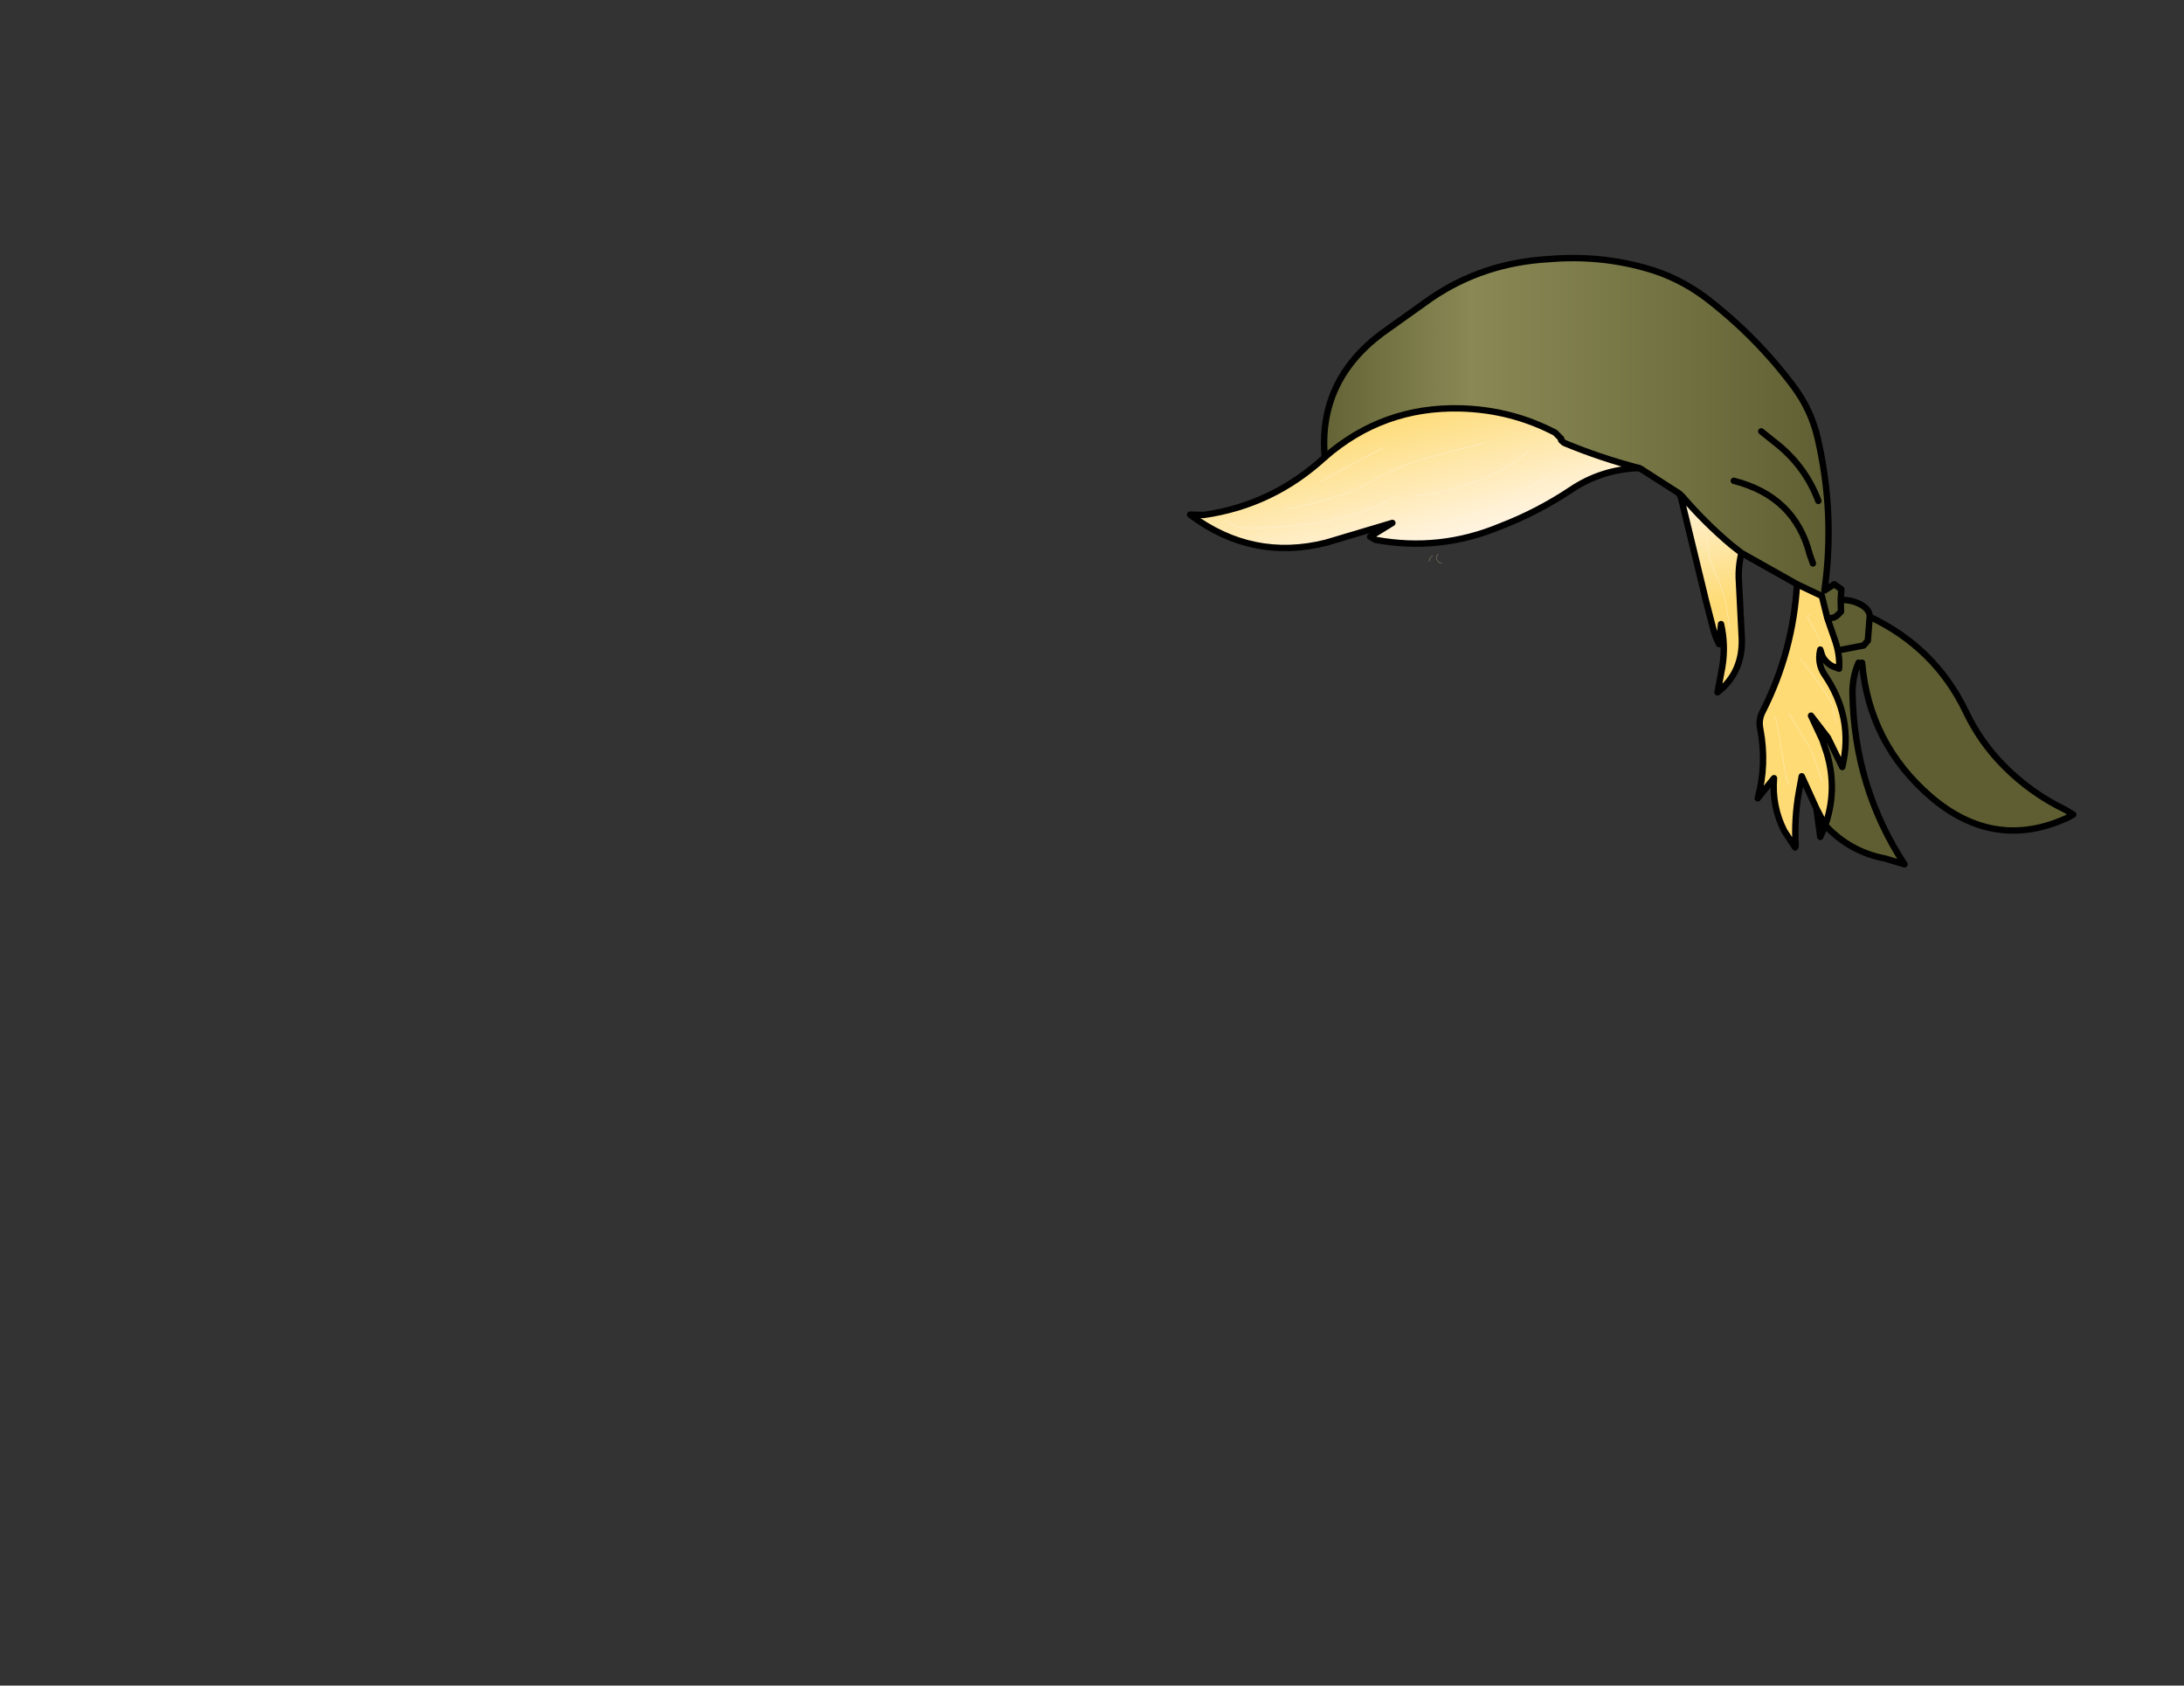 <svg xmlns:xlink="http://www.w3.org/1999/xlink" xmlns="http://www.w3.org/2000/svg" height="264.15px" width="342.25px">
  <rect width="100%" height="100%" fill="#333333" stroke="none"/>
  <g transform="matrix(1.0, 0.0, 0.0, 1.0, 243.25, 83.7)">
    <g data-characterId="1140" height="96.0" transform="matrix(1.0, 0.0, 0.0, 1.0, -57.25, -43.75)" width="139.4" xlink:href="#shape0"><g id="shape0" transform="matrix(1.0, 0.0, 0.0, 1.0, 57.25, 43.75)">
      <path d="M1.4 -14.95 L0.45 -15.9 Q-6.45 -19.5 -14.4 -19.7 -26.55 -20.0 -35.65 -12.05 -36.7 -24.0 -26.65 -31.5 L-19.0 -36.95 Q-10.8 -42.55 -0.4 -43.1 7.3 -43.75 14.6 -41.7 19.7 -40.3 24.05 -37.05 32.0 -30.95 37.85 -23.1 40.6 -19.4 41.6 -15.0 44.35 -3.05 42.65 8.85 L44.2 7.85 45.3 8.65 45.2 10.3 Q47.1 10.3 48.45 11.1 49.75 11.85 49.75 12.95 60.0 17.8 64.8 27.8 67.1 32.65 70.9 36.45 75.05 40.6 80.4 43.2 L80.85 44.4 Q69.35 49.75 59.3 41.15 49.65 32.8 48.55 20.15 L48.0 20.15 Q47.0 22.45 47.05 25.05 47.35 39.75 55.2 51.75 L52.2 50.85 Q46.65 49.8 42.8 45.65 L42.8 45.6 Q44.7 40.05 43.05 34.4 L42.35 32.3 43.2 31.9 45.45 36.5 Q47.3 28.75 42.65 22.0 41.5 20.25 42.0 18.1 L42.3 19.05 Q42.8 20.1 43.9 20.7 L44.95 21.1 Q45.1 19.05 44.4 16.9 L43.1 13.15 Q44.2 13.3 44.85 12.55 L45.25 12.15 45.2 10.3 45.25 12.15 44.85 12.55 Q44.2 13.3 43.1 13.15 L42.25 9.7 38.35 7.85 29.65 2.95 28.05 1.7 Q23.9 -1.8 20.35 -5.95 L19.85 -6.4 14.0 -10.15 13.6 -10.35 Q7.5 -11.95 1.85 -14.3 L1.4 -14.7 1.4 -14.95 M32.75 -16.1 L34.75 -14.5 Q39.6 -10.8 41.7 -5.2 39.6 -10.8 34.75 -14.5 L32.75 -16.1 M45.45 18.1 L48.8 17.45 49.45 16.7 49.75 12.95 49.45 16.7 48.8 17.45 45.45 18.1 M40.85 4.6 L40.35 3.2 Q38.05 -5.9 28.45 -8.35 38.05 -5.9 40.35 3.2 L40.85 4.6" fill="url(#gradient0)" fill-rule="evenodd" stroke="none"/>
      <path d="M-35.65 -12.05 Q-26.55 -20.0 -14.4 -19.7 -6.45 -19.5 0.45 -15.9 L1.4 -14.95 1.4 -14.7 1.85 -14.3 Q7.5 -11.95 13.6 -10.35 7.7 -10.15 2.95 -6.95 -2.3 -3.45 -8.15 -1.2 -17.65 2.75 -27.7 0.9 L-28.55 0.4 -25.05 -1.75 -35.45 1.35 Q-47.0 4.25 -56.7 -3.0 L-56.7 -3.05 -54.6 -3.0 Q-43.8 -4.55 -35.65 -12.05 M41.4 43.0 L39.1 37.95 38.65 40.4 Q37.9 44.55 38.15 48.9 L38.05 49.1 36.35 46.5 Q34.4 42.65 34.75 38.25 L32.2 41.4 Q33.65 36.1 32.6 30.55 32.3 29.1 32.95 27.85 37.75 18.4 38.35 7.85 L42.25 9.7 43.1 13.15 44.4 16.9 Q45.1 19.05 44.95 21.1 L43.9 20.7 Q42.8 20.1 42.3 19.05 L42.0 18.1 Q41.5 20.25 42.65 22.0 47.3 28.75 45.45 36.5 L43.2 31.9 40.55 28.45 42.35 32.3 43.05 34.4 Q44.7 40.05 42.8 45.6 L42.75 45.6 41.4 43.0 M29.65 2.95 Q29.1 5.2 29.25 7.4 L29.7 16.3 Q29.9 21.65 25.9 24.8 L26.65 20.8 Q27.2 17.4 26.45 14.1 L26.15 17.25 Q25.5 16.0 25.2 14.75 L24.05 10.3 23.8 9.25 20.15 -5.8 20.35 -5.95 Q23.9 -1.8 28.05 1.7 L29.65 2.95 M42.15 17.05 L41.45 15.65 40.2 13.4 Q39.75 12.75 40.3 12.7 39.75 12.75 40.2 13.4 L41.45 15.65 42.15 17.05 M44.45 29.5 L44.2 28.55 Q44.15 26.95 43.25 25.55 41.25 22.45 38.9 19.6 41.25 22.45 43.25 25.55 44.15 26.95 44.2 28.55 L44.45 29.5 M42.35 38.7 L41.95 37.75 41.05 35.05 Q40.4 33.4 39.4 31.9 L37.1 28.1 39.4 31.9 Q40.4 33.4 41.05 35.05 L41.95 37.75 42.35 38.7 M27.85 14.75 L27.7 14.05 27.3 11.3 Q26.85 8.8 25.7 6.5 24.3 3.65 24.2 0.5 24.3 3.65 25.7 6.5 26.85 8.8 27.3 11.3 L27.7 14.05 27.85 14.75 M37.1 39.35 L36.65 38.15 35.1 29.0 34.8 28.55 35.1 29.0 36.65 38.15 37.1 39.35 M-0.2 -9.65 L-0.5 -9.3 Q-0.8 -9.05 -1.15 -8.9 L-2.25 -8.2 Q-6.0 -5.4 -10.6 -3.75 L-13.05 -2.85 Q-17.7 -1.2 -22.55 -1.35 -17.7 -1.2 -13.05 -2.85 L-10.6 -3.75 Q-6.0 -5.4 -2.25 -8.2 L-1.15 -8.9 Q-0.8 -9.05 -0.5 -9.3 L-0.2 -9.65 M-21.6 -5.95 L-19.35 -6.15 Q-14.85 -7.05 -10.55 -8.8 -6.65 -10.4 -3.65 -13.1 -6.65 -10.4 -10.55 -8.8 -14.85 -7.05 -19.35 -6.15 L-21.6 -5.95 M-41.85 -3.9 Q-37.65 -4.6 -33.6 -5.95 -31.2 -6.7 -29.05 -7.9 L-26.4 -9.3 -23.7 -10.55 -20.4 -11.75 -10.8 -14.25 -20.4 -11.75 -23.7 -10.55 -26.4 -9.3 -29.05 -7.9 Q-31.2 -6.7 -33.6 -5.95 -37.65 -4.6 -41.85 -3.9 M-36.35 -8.25 Q-35.4 -8.7 -34.5 -9.25 L-26.45 -13.55 -34.5 -9.25 Q-35.4 -8.7 -36.35 -8.25 M-24.6 -5.95 Q-28.2 -3.65 -32.4 -2.65 -37.1 -1.55 -41.85 -1.2 L-43.5 -1.05 -48.1 -0.95 Q-50.1 -1.15 -51.3 -2.3 -50.1 -1.15 -48.1 -0.95 L-43.5 -1.05 -41.85 -1.2 Q-37.1 -1.55 -32.4 -2.65 -28.2 -3.65 -24.6 -5.95" fill="url(#gradient1)" fill-rule="evenodd" stroke="none"/>
      <path d="M1.4 -14.95 L0.45 -15.9 Q-6.45 -19.5 -14.4 -19.7 -26.55 -20.0 -35.65 -12.05 -43.8 -4.55 -54.6 -3.0 L-56.7 -3.05 -56.75 -3.05 -56.7 -3.0 Q-47.0 4.25 -35.45 1.35 L-25.05 -1.75 -28.55 0.4 -27.7 0.9 Q-17.65 2.75 -8.15 -1.2 -2.3 -3.45 2.95 -6.95 7.7 -10.15 13.6 -10.35 L14.0 -10.15" fill="none" stroke="#000000" stroke-linecap="round" stroke-linejoin="round" stroke-width="1.0"/>
      <path d="M13.6 -10.35 Q7.5 -11.95 1.85 -14.3 L1.4 -14.7 M20.15 -5.8 L19.85 -6.4 14.0 -10.15 M41.7 -5.2 Q39.6 -10.8 34.75 -14.5 L32.75 -16.1 M-35.65 -12.05 Q-36.7 -24.0 -26.65 -31.5 L-19.0 -36.95 Q-10.8 -42.55 -0.4 -43.1 7.3 -43.75 14.6 -41.7 19.7 -40.3 24.05 -37.05 32.0 -30.95 37.85 -23.1 40.6 -19.4 41.6 -15.0 44.35 -3.05 42.65 8.85 L44.2 7.85 45.3 8.65 45.2 10.3 Q47.1 10.3 48.45 11.1 49.75 11.85 49.75 12.95 60.0 17.8 64.8 27.8 67.1 32.65 70.9 36.45 75.05 40.6 80.4 43.2 L81.65 43.95 80.85 44.4 Q69.35 49.75 59.3 41.15 49.65 32.8 48.55 20.15 M48.0 20.15 Q47.0 22.45 47.05 25.05 47.35 39.75 55.2 51.75 L52.2 50.85 Q46.65 49.8 42.8 45.65 L42.0 47.45 41.4 43.0 39.1 37.95 38.65 40.4 Q37.9 44.55 38.15 48.9 L38.05 49.1 36.35 46.5 Q34.4 42.65 34.75 38.25 L32.2 41.4 Q33.65 36.1 32.6 30.55 32.3 29.1 32.95 27.85 37.75 18.4 38.35 7.85 L29.65 2.95 Q29.1 5.2 29.25 7.4 L29.7 16.3 Q29.9 21.65 25.9 24.8 L26.65 20.8 Q27.2 17.4 26.45 14.1 L26.15 17.25 Q25.5 16.0 25.2 14.75 L24.05 10.3 23.8 9.25 20.15 -5.8 M20.35 -5.95 L19.85 -6.4 M45.2 10.3 L45.25 12.15 44.85 12.55 Q44.2 13.3 43.1 13.15 L44.4 16.9 Q45.1 19.05 44.95 21.1 L43.9 20.7 Q42.8 20.1 42.3 19.05 L42.0 18.1 Q41.5 20.25 42.65 22.0 47.3 28.75 45.45 36.5 L43.2 31.9 40.55 28.45 42.35 32.3 43.05 34.4 Q44.7 40.05 42.8 45.6 L42.8 45.65 42.75 45.6 41.4 43.0 M49.75 12.95 L49.45 16.7 48.8 17.45 45.45 18.1 M43.1 13.15 L42.25 9.7 38.35 7.85 M29.65 2.95 L28.05 1.7 Q23.9 -1.8 20.35 -5.95 M28.45 -8.35 Q38.05 -5.9 40.35 3.2 L40.85 4.6" fill="none" stroke="#000000" stroke-linecap="round" stroke-linejoin="round" stroke-width="1.0"/>
      <path d="M40.3 12.7 Q39.75 12.75 40.2 13.4 L41.45 15.65 42.15 17.05 M38.9 19.6 Q41.25 22.45 43.25 25.55 44.15 26.95 44.2 28.55 L44.45 29.5 M37.1 28.1 L39.4 31.9 Q40.4 33.4 41.05 35.05 L41.95 37.75 42.35 38.7 M24.2 0.5 Q24.3 3.65 25.7 6.5 26.85 8.8 27.3 11.3 L27.7 14.05 27.85 14.75 M34.8 28.55 L35.1 29.0 36.65 38.15 37.1 39.35 M-51.3 -2.3 Q-50.1 -1.15 -48.1 -0.95 L-43.5 -1.05 -41.85 -1.2 Q-37.1 -1.55 -32.4 -2.65 -28.2 -3.65 -24.6 -5.95 M-26.45 -13.55 L-34.5 -9.25 Q-35.4 -8.7 -36.35 -8.25 M-10.8 -14.25 L-20.4 -11.75 -23.7 -10.55 -26.4 -9.3 -29.05 -7.9 Q-31.2 -6.7 -33.6 -5.95 -37.65 -4.6 -41.85 -3.9 M-3.65 -13.1 Q-6.65 -10.4 -10.55 -8.8 -14.85 -7.05 -19.35 -6.15 L-21.6 -5.95 M-22.55 -1.35 Q-17.7 -1.2 -13.05 -2.85 L-10.6 -3.75 Q-6.0 -5.4 -2.25 -8.2 L-1.15 -8.9 Q-0.8 -9.05 -0.5 -9.3 L-0.2 -9.65" fill="none" stroke="#fff5e6" stroke-linecap="round" stroke-linejoin="round" stroke-width="0.05"/>
      <path d="M-19.3 4.3 Q-19.25 3.75 -18.75 3.35 M-17.3 4.6 L-17.75 4.45 -18.1 4.0 Q-18.3 3.45 -17.85 3.15" fill="none" stroke="#b9a882" stroke-linecap="round" stroke-linejoin="round" stroke-width="0.05"/>
    </g>
    </g>
  </g>
  <defs>
    <linearGradient gradientTransform="matrix(0.051, 0.0, 0.0, 0.033, 3.0, 59.15)" gradientUnits="userSpaceOnUse" id="gradient0" spreadMethod="pad" x1="-819.2" x2="819.2">
      <stop offset="0.0" stop-color="#5e5e32"/>
      <stop offset="0.314" stop-color="#8a8955"/>
      <stop offset="1.0" stop-color="#5e5e32"/>
    </linearGradient>
    <linearGradient gradientTransform="matrix(0.015, 0.056, -0.05, 0.013, 35.15, 13.8)" gradientUnits="userSpaceOnUse" id="gradient1" spreadMethod="pad" x1="-819.2" x2="819.2">
      <stop offset="0.0" stop-color="#fedb74"/>
      <stop offset="0.239" stop-color="#fff5e6"/>
      <stop offset="0.447" stop-color="#fedb74"/>
      <stop offset="1.0" stop-color="#fedb74"/>
    </linearGradient>
  </defs>
</svg>
